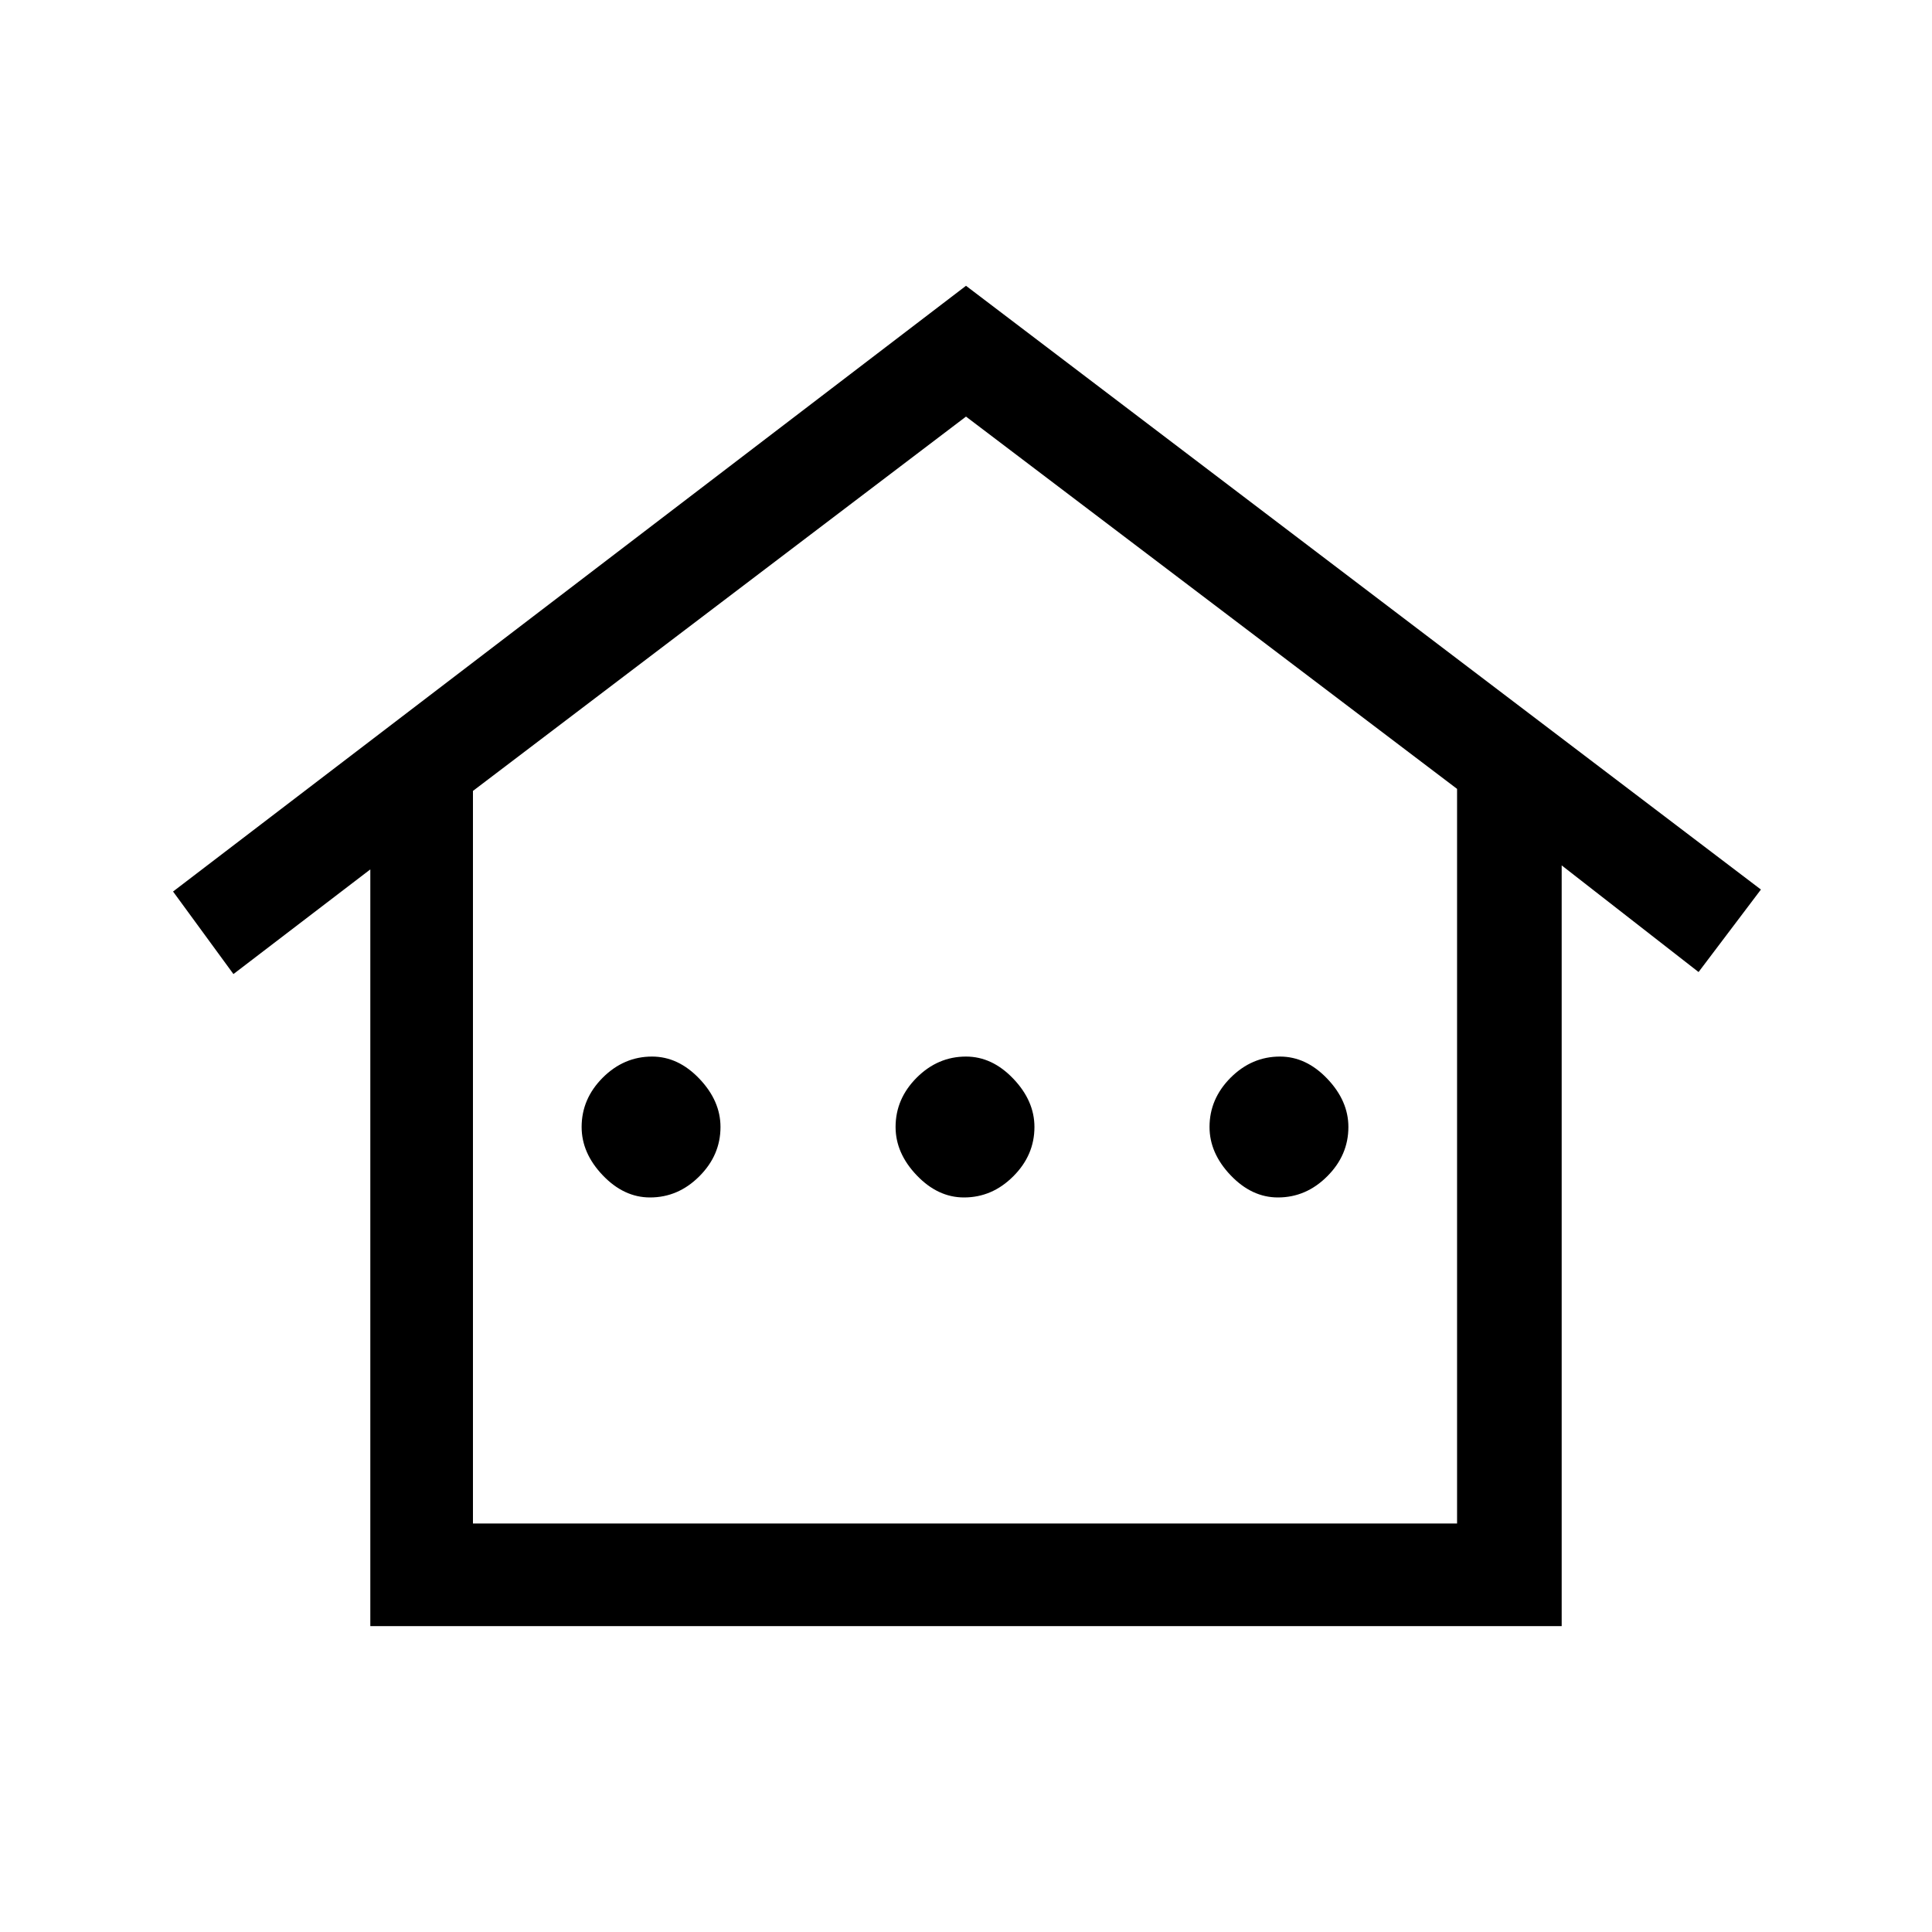<svg xmlns="http://www.w3.org/2000/svg" height="40" width="40"><path d="M7.667 33.667V18l-2.834 2.167-1.25-1.709L20 5.917l16.458 12.5-1.291 1.708-2.834-2.208v15.75Zm2.125-2.125h20.375V16.333L20 8.625l-10.208 7.75Zm0 0h20.375H9.792Zm3.666-6.75q-.541 0-.979-.459-.437-.458-.437-1 0-.583.437-1.021.438-.437 1.021-.437.542 0 .979.458.438.459.438 1 0 .584-.438 1.021-.437.438-1.021.438Zm6.5 0q-.541 0-.979-.459-.437-.458-.437-1 0-.583.437-1.021.438-.437 1.021-.437.542 0 .979.458.438.459.438 1 0 .584-.438 1.021-.437.438-1.021.438Zm6.5 0q-.541 0-.979-.459-.437-.458-.437-1 0-.583.437-1.021.438-.437 1.021-.437.542 0 .979.458.438.459.438 1 0 .584-.438 1.021-.437.438-1.021.438Z"/></svg>